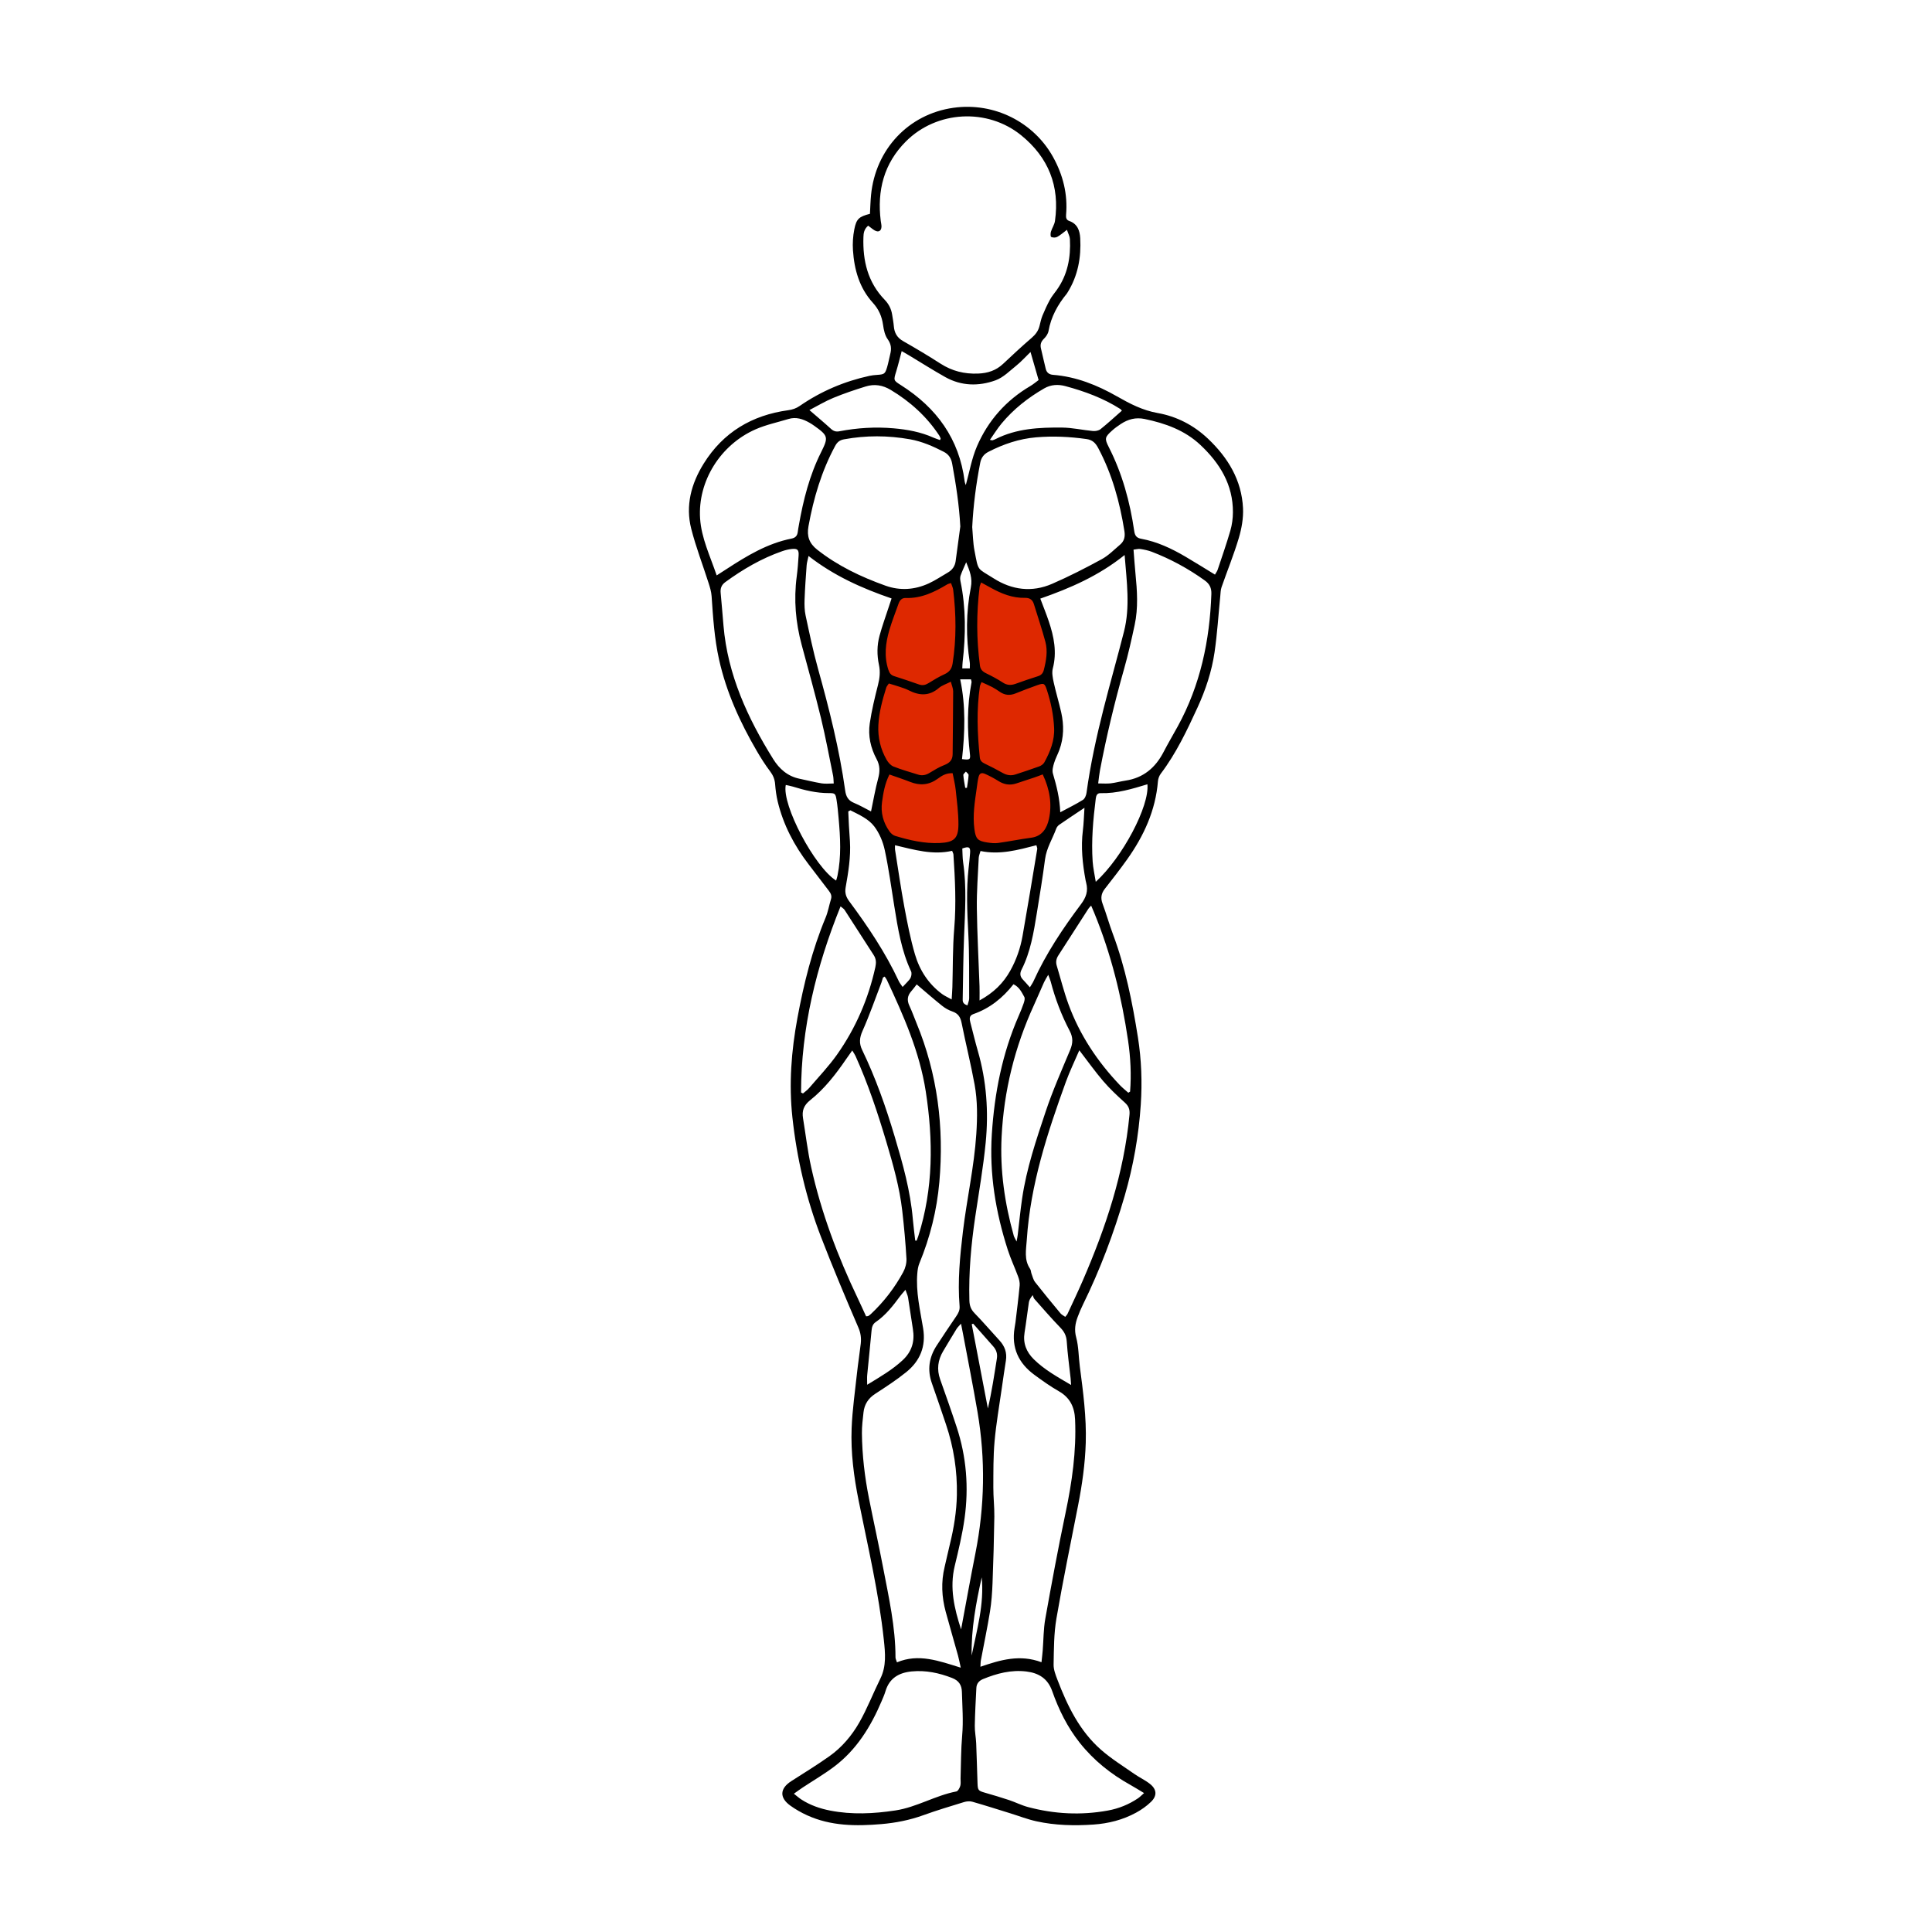 <?xml version="1.0" encoding="UTF-8"?>
<svg xmlns="http://www.w3.org/2000/svg" viewBox="0 0 2500 2500">
  <defs>
    <style>
      .cls-1 {
        fill: #000;
      }

      .cls-1, .cls-2, .cls-3 {
        stroke-width: 0px;
      }

      .cls-2 {
        fill: none;
      }

      .cls-4 {
        fill: #de2800;
        stroke: #000;
        stroke-miterlimit: 10;
      }

      .cls-3 {
        fill: #fff;
      }
    </style>
  </defs>
  <g id="Layer_9" data-name="Layer 9">
    <rect class="cls-3" x="-11.4" y="-13.78" width="2528.78" height="2532.29"/>
  </g>
  <g id="Core">
    <g>
      <path class="cls-4" d="M1238.15,739.57c.78,7.37,2.02,14.72,2.24,22.1.77,25.61,1.37,51.23,1.64,76.86.09,8.61-1.01,17.23-1.57,25.85-.05.72.17,1.78-.22,2.11-7.96,6.68-2.62,14.08-1.78,21.58,1.64,14.6,3.69,29.11,2.54,44.08-1.51,19.66-1.61,39.39.32,59.28,2.14,22.1.79,44.55.93,66.84.05,9,0,18,0,28.41-11.13,3.18-22.82,7.19-35.71,5.97-13.28-1.25-26.59-2.42-39.92-2.87-9.57-.33-16.35-4.2-21.56-12.08-8.62-13.04-10.96-27.38-9.03-42.47,1.04-8.18,2.29-16.61,5.28-24.2,5.2-13.22,5.12-25.17-1.45-38.13-6.43-12.68-8.33-26.91-6.4-41.19,1.21-8.92,3.27-17.72,5.04-26.56,1.06-5.3,2.03-10.65,3.49-15.85,2.8-9.92,2.6-19.82,1.61-30-.79-8.13-1.01-16.69.67-24.6,3.89-18.32,9.32-36.31,13.62-54.56,1.54-6.56,5.03-8.29,11.31-8.83,8.91-.76,17.96-2.12,26.5-4.7,16.32-4.93,31.71-11.85,42.44-27.02Z"/>
      <path class="cls-4" d="M1261.66,736.88c16.71,24.8,41.03,31.49,67.1,34.51,10.76,1.25,10.95.96,13.63,11.33,4.69,18.15,9.51,36.27,13.52,54.57,1.44,6.56,1.97,13.85.65,20.35-2.38,11.75-1.05,22.93,1.63,34.25,1.82,7.72,3.53,15.47,5.32,23.19,5.25,22.54,3.91,44.52-6.48,65.41-3.83,7.7-3.81,14.65-.81,22.61,5.37,14.24,8.29,28.99,7.89,44.46-.32,12.1-4.33,22.55-10.96,32.26-4.36,6.38-10.53,9.38-18.3,9.87-15.11.95-30.17,2.8-45.29,3.29-11.15.36-21.96-2.57-32.32-6.57.48-25.9,1.18-51.09,1.37-76.3.21-27,2.75-53.95.24-81.01-1.57-16.88.09-33.74,5.1-50.16.71-2.32.2-6.18-1.34-7.79-3.11-3.23-3.43-6.67-3.76-10.72-2.76-33.91-.54-67.81.31-101.7.17-6.76,1.51-13.5,2.49-21.85Z"/>
    </g>
  </g>
  <g id="Front">
    <g>
      <path class="cls-1" d="M1125.71,276.62c.48-8.49.65-16.41,1.42-24.27,5.71-58.92,48.31-104.68,106.54-112.86,53.36-7.49,104.02,18.94,128.8,63.35,13.06,23.4,19.34,48.38,17.02,75.25-.32,3.72.44,6.56,4.13,7.84,10.71,3.72,13.68,12.71,14.2,22.41,1.33,24.79-2.97,48.45-16.29,69.92-.38.62-.72,1.27-1.18,1.83-11.66,14.22-20.32,29.81-23.57,48.23-.64,3.62-3.24,7.37-5.95,10.02-3.85,3.77-5.07,7.59-3.81,12.69,2.17,8.79,3.94,17.68,6.21,26.45,1.19,4.58,4.23,7.14,9.39,7.55,29.93,2.33,57.25,13.31,82.85,27.92,16.74,9.55,33.05,18.04,52.49,21.48,24.64,4.36,46.73,15.78,65.12,33.2,25.9,24.52,43.67,53.66,45.38,90.05.6,12.77-1.8,26.19-5.47,38.53-6.4,21.51-14.95,42.37-22.32,63.6-1.27,3.66-1.27,7.78-1.66,11.71-2.41,24.16-3.88,48.45-7.39,72.44-3.64,24.86-11.58,48.78-22.06,71.6-13.63,29.66-27.59,59.22-47.47,85.49-2.05,2.71-3.45,6.48-3.72,9.87-3.07,37.74-18.25,70.69-39.82,101.05-9.24,13.01-19.1,25.59-28.93,38.17-4.7,6.01-5.63,11.92-2.92,19.19,4.8,12.88,8.47,26.19,13.29,39.07,16.26,43.41,25.29,88.53,32.5,134.12,4.56,28.82,5.58,57.88,3.66,86.85-2.64,39.91-9.59,79.22-20.74,117.71-14.07,48.56-31.83,95.71-54.12,141.12-2.55,5.2-4.82,10.57-6.83,16.01-3.16,8.53-4.48,16.69-1.9,26.3,3.25,12.12,3.08,25.13,4.72,37.72,4.27,32.75,8.67,65.45,7.67,98.63-.83,27.31-4.67,54.18-9.89,80.92-9.52,48.79-19.65,97.49-28.05,146.48-3.35,19.52-3.27,39.71-3.66,59.62-.13,6.58,2.58,13.46,5.01,19.82,12.94,33.83,28.69,66.23,56.46,90.57,13.28,11.64,28.52,21.06,43.06,31.22,6.52,4.56,13.94,7.93,20.15,12.85,8.92,7.07,9.48,15.35,1.31,23.26-5.65,5.47-12.34,10.19-19.27,13.96-17.13,9.34-35.83,14.06-55.18,15.38-24.69,1.69-49.42,1.12-73.68-4.2-11.63-2.55-22.85-6.94-34.26-10.47-16.27-5.03-32.49-10.23-48.86-14.89-3.28-.93-7.36-.54-10.69.48-17.67,5.41-35.38,10.74-52.75,17.01-17.59,6.35-35.68,9.9-54.14,11.47-32.8,2.79-65.41,2.61-96.19-11.43-7.55-3.44-14.91-7.62-21.63-12.46-14.38-10.35-13.63-22.21,1.28-31.75,16.48-10.55,33.2-20.8,49.16-32.1,16.2-11.46,29.07-26.69,38.77-43.7,10.38-18.19,17.94-37.97,27.26-56.79,8.05-16.26,6.31-33.22,4.51-50.13-6.46-60.74-20.49-120.13-32.53-179.88-6.25-31.04-10.39-62.41-9.14-94.04.95-23.87,4.39-47.65,6.96-71.45,1.36-12.62,3.39-25.17,4.82-37.79.81-7.16.07-13.74-3.03-20.94-16.78-38.96-33.26-78.09-48.51-117.67-19.13-49.66-31.11-101.23-36.86-154.18-4.71-43.3-1.42-86.23,6.5-128.9,8.23-44.33,19-87.95,36.43-129.73,3.19-7.64,4.54-16.02,7-23.98,1.37-4.44-.44-7.72-2.95-10.99-8.61-11.23-17.16-22.5-25.78-33.72-18.8-24.47-32.95-51.27-40.2-81.4-1.77-7.36-2.81-14.98-3.37-22.53-.48-6.44-2.62-11.6-6.55-16.79-6.32-8.35-11.95-17.28-17.23-26.34-21.67-37.18-39.37-76-48.78-118.28-6.02-27.05-7.77-54.53-9.65-82.05-.38-5.62-2.09-11.25-3.82-16.67-7.48-23.49-16.45-46.6-22.52-70.44-7.66-30.1-.05-58.34,16.09-84.31,25.25-40.62,62.48-62.66,109.31-69.1,5.62-.77,10.3-2.33,14.93-5.53,27.51-19,57.72-31.84,90.36-38.97,3.17-.69,6.45-1,9.7-1.22,9.4-.66,10.41-1.18,13.03-9.88,1.67-5.55,2.62-11.3,4.06-16.92,1.79-6.98,1.36-12.93-3.29-19.38-3.59-4.99-5.07-12-5.95-18.32-1.56-11.13-5.47-20.29-13.3-28.89-17.32-19.02-24.02-42.81-25.68-67.95-.59-8.94,0-18.22,1.75-27.01,2.72-13.72,6.11-16.39,20.25-20.1ZM1123.38,292.02c-5.41,4.66-5.94,9.82-6.11,14.83-1.02,30.46,5.57,58.4,27.52,81.08,5.21,5.39,8.48,11.73,9.63,19.13.78,5.02,1.77,10.02,2.19,15.07.71,8.57,4.18,14.8,11.99,19.25,16.39,9.34,32.62,19.02,48.49,29.21,14.91,9.58,30.77,13.51,48.47,12.83,12.67-.48,23.3-3.96,32.52-12.66,12.13-11.45,24.39-22.79,37.02-33.68,4.91-4.24,8.38-8.88,9.98-15.08,1.18-4.57,2.1-9.26,3.87-13.6,2.85-6.96,6.02-13.83,9.61-20.44,2.41-4.43,5.74-8.37,8.71-12.49,14.24-19.82,18.42-42.3,17.19-66.09-.18-3.55-2.18-7.01-3.83-11.98-5.25,3.91-8.71,7.1-12.73,9.21-2.09,1.1-5.52,1-7.68,0-.99-.46-.98-4.59-.34-6.73,1.45-4.79,4.59-9.22,5.27-14.05,6.36-45.1-8.51-82.19-43.73-110.76-43.79-35.53-109.32-31.95-149.14,7.91-28.59,28.61-37.46,63.66-32.59,102.96.31,2.52,1.05,5.04.94,7.54-.24,5.59-4.07,7.54-8.97,4.59-2.71-1.64-5.15-3.74-8.27-6.05ZM1186.21,1273.8c-2.07,2.63-4.33,5.83-6.92,8.73-5.22,5.83-5.86,11.92-2.5,19.02,3.41,7.21,6.04,14.78,9.09,22.15,27.33,66.11,35.86,135.02,29.64,205.86-3.19,36.33-11.94,71.5-25.9,105.32-1.61,3.9-2.24,8.35-2.6,12.61-2.07,24.21,3.59,47.67,7.49,71.25,3.9,23.54-3.99,42.4-21.93,56.86-12.67,10.22-26.43,19.15-40.1,28.04-8.94,5.81-13.95,13.6-15.1,23.91-1,9-2.15,18.06-2.06,27.09.29,28.36,3.61,56.46,9.14,84.26,5.95,29.89,12.57,59.65,18.28,89.59,7.33,38.46,16.06,76.77,16.03,116.27,0,1.63.94,3.26,1.89,6.31,27.96-11.74,54.16-1.9,82.56,6.89-1.52-6.78-2.34-11.28-3.56-15.67-5.24-18.88-10.75-37.69-15.89-56.59-5.23-19.22-6.16-38.61-1.42-58.13,2.39-9.87,4.45-19.83,6.88-29.69,5.13-20.86,8.56-42,8.97-63.45.6-31.08-4.07-61.48-14-90.99-6.02-17.88-12.08-35.75-18.35-53.54-6.14-17.39-3.66-33.6,6.25-48.82,8.31-12.76,16.78-25.43,25.38-38,2.74-4,4.66-7.76,4.23-12.98-2.67-32.35.47-64.5,4.33-96.57,5.06-42.12,14.51-83.61,17.3-126.09,1.41-21.5,1.65-42.89-2.19-63.97-4.87-26.75-11.53-53.17-16.84-79.85-1.5-7.56-4.57-12.28-12.02-14.8-4.73-1.6-9.35-4.25-13.26-7.38-10.67-8.53-20.94-17.57-32.79-27.61ZM1347.68,2150.93c.7-6.64,1.24-10.87,1.58-15.12,1.09-13.73.95-27.68,3.36-41.17,8.18-45.72,16.61-91.41,26.18-136.85,8.41-39.95,14.14-79.98,12.36-120.92-.7-16.11-6.54-28.35-21.07-36.63-11-6.27-21.38-13.72-31.61-21.22-20.5-15.02-29.82-35.03-25.63-60.62.41-2.51.9-5,1.2-7.52,1.88-15.83,3.92-31.64,5.4-47.5.35-3.77-.69-7.92-2.03-11.56-4.24-11.55-9.56-22.74-13.32-34.43-15.68-48.72-24-98.16-20.66-149.91,3.43-53.15,13.47-104.21,34.77-153.01,2.32-5.32,4.57-10.69,6.42-16.19.88-2.61,1.93-6.23.82-8.24-3.37-6.11-6.48-12.79-13.99-16.44-13.95,17.79-30.73,31.25-51.93,38.63-5.57,1.94-5.07,6.29-3.88,10.81,3.22,12.29,6.12,24.67,9.65,36.86,11.29,38.89,14.08,78.66,10.17,118.64-3.13,32.09-8.75,63.95-13.5,95.87-5.35,35.96-8.57,72.03-7.59,108.43.18,6.54,1.94,11.55,6.66,16.39,11.13,11.43,21.51,23.6,32.32,35.34,6.82,7.42,9.88,15.85,8.28,25.94-1.87,11.82-3.6,23.67-5.28,35.52-3.26,22.97-7.31,45.87-9.38,68.94-1.77,19.79-1.53,39.78-1.61,59.69-.06,12.68,1.48,25.37,1.3,38.04-.42,28.66-1.24,57.31-2.34,85.95-.48,12.3-1.35,24.68-3.31,36.82-3.42,21.12-7.86,42.08-11.8,63.12-.42,2.27-.33,4.63-.56,8.19,26-8.95,51.08-16.31,79.03-5.85ZM1258.05,681.99c.91,10.08.98,20.32,2.88,30.22,5.34,27.79,3.06,22.31,24.74,36.13,23.84,15.2,49.66,18.47,75.79,7.12,21.89-9.51,43.22-20.44,64.18-31.86,8.75-4.77,16.04-12.3,23.77-18.85,5.4-4.57,6.73-10.29,5.57-17.57-5.99-37.48-15.89-73.62-33.86-107.33-3.51-6.58-7.33-10.61-15.3-11.73-21.62-3.03-43.06-4.08-64.95-2.23-22.22,1.89-42.4,8.81-61.91,18.8-5.9,3.02-9.28,7.63-10.56,14.21-5.35,27.43-8.95,55.06-10.35,83.1ZM1242.62,681.18c-1.44-27.56-5.6-54.42-10.52-81.22-1.29-7.05-4.53-12.06-10.8-15.29-13.92-7.16-28.12-13.45-43.7-16.22-28.52-5.08-56.95-5.19-85.48.03-5.64,1.03-8.78,3.65-11.44,8.58-17.62,32.62-27.93,67.56-34.51,103.88-2.34,12.93.93,22.16,11.33,30.36,26.59,20.96,56.62,35.18,88.17,46.5,18.93,6.79,37.96,5.47,56.16-2.88,8.53-3.91,16.38-9.29,24.55-13.98,5.72-3.28,9.27-8.15,10.19-14.66,2.12-15.02,4.06-30.07,6.07-45.1ZM1102.8,1359.3c-3.42,4.85-5.72,8.04-7.95,11.28-13.39,19.52-27.88,38.28-46.44,53.03-8.41,6.69-10.88,13.74-9.29,23.43,3.46,21.11,5.91,42.44,10.53,63.29,13.1,59.06,34.33,115.34,60.38,169.86,3.7,7.75,7.21,15.58,10.69,23.12,1.58-.22,2.4-.11,2.94-.45,1.22-.77,2.36-1.68,3.41-2.66,16.79-15.79,30.69-33.9,41.66-54.09,2.8-5.14,4.54-11.75,4.21-17.54-1.18-20.61-3.07-41.2-5.42-61.72-3.48-30.39-11.78-59.69-20.49-88.94-11.3-37.94-23.75-75.42-40.04-111.54-.85-1.89-2.11-3.59-4.2-7.08ZM1396.64,1359.05c-6.09,14.2-12.47,27.25-17.39,40.82-24.01,66.29-45.93,133.13-50.58,204.27-.85,12.96-3.8,25.86,4.28,37.77,1.16,1.7,1.05,4.21,1.81,6.24,1.4,3.71,2.3,7.9,4.66,10.91,10.71,13.69,21.8,27.1,32.91,40.47,1.49,1.8,3.86,2.86,6.11,4.47,1.3-1.69,2.4-2.69,2.97-3.93,6.56-14.16,13.28-28.24,19.49-42.55,29.9-68.9,53.56-139.55,60.65-214.93.66-7.05-1.09-11.41-6.2-16.01-9.67-8.71-19.25-17.7-27.71-27.56-10.6-12.35-20.03-25.69-31.02-39.97ZM1078.85,1013.8c-.35-4.46-.27-7.32-.83-10.04-5.11-24.88-9.68-49.89-15.67-74.55-7.71-31.73-16.49-63.2-24.98-94.74-7.84-29.09-10.37-58.49-6.42-88.44,1.19-8.98,1.9-18.04,2.44-27.09.45-7.47-1.4-9.31-8.76-8.58-4.28.42-8.59,1.53-12.66,2.95-26.62,9.29-50.65,23.35-73.37,39.89-5.08,3.69-6.63,8.15-6.07,14.05,1.32,14.08,2.47,28.18,3.66,42.28,5.4,63.58,31.21,119.59,64.37,172.79,7.89,12.65,18.67,22.17,33.94,25.34,9.58,1.99,19.08,4.42,28.73,6.01,4.78.79,9.8.14,15.63.14ZM1421.03,1013.75c6.27,0,11.27.46,16.15-.11,6.46-.76,12.79-2.57,19.23-3.53,23.11-3.46,38.69-16.68,49.21-36.96,5.84-11.26,12.32-22.18,18.42-33.31,29.24-53.34,41.36-111,43.46-171.25.26-7.59-2.19-12.92-8.49-17.45-21.34-15.32-44.17-27.78-68.66-37.16-4.69-1.79-9.75-2.8-14.73-3.59-2.61-.41-5.41.47-8.85.84.89,11.07,1.55,21.16,2.54,31.21,2.18,22.05,3.66,44.15-1.02,66.01-4.09,19.13-8.38,38.26-13.72,57.06-12.27,43.28-22.8,86.95-31.19,131.14-.99,5.22-1.47,10.54-2.35,17.1ZM1027.27,2321.06c4.15,3.23,6.76,5.61,9.69,7.5,11.44,7.38,24.1,11.76,37.36,14.34,28.11,5.46,56.19,4.07,84.34-.19,27.55-4.17,51.6-19.35,78.81-24.56,2.16-.41,4.3-4.48,5.14-7.25.91-3,.24-6.47.35-9.73.61-18.47.46-37.01,2.08-55.39,1.67-18.89.18-37.62-.34-56.42-.24-8.89-3.97-14.67-12.71-18.07-16.86-6.56-34.04-10.2-52.12-8.48-16.49,1.57-28.99,8.59-34.06,25.6-1.34,4.5-3.28,8.84-5.13,13.18-13.98,32.82-32.34,62.63-61.27,84.43-12.99,9.79-27.15,18.04-40.74,27.03-3.45,2.28-6.77,4.75-11.41,8.02ZM1480.4,2320.23c-6.59-3.95-11.97-7.38-17.53-10.47-25.32-14.06-47.53-31.73-65.65-54.57-16.02-20.19-27.21-42.88-35.67-66.91-5.73-16.27-17.43-23.4-33.29-25.36-19.66-2.43-38.18,2.4-56.2,9.78-5.16,2.11-8.37,5.83-8.65,11.47-.81,16.28-1.76,32.57-2.03,48.86-.13,7.57,1.48,15.15,1.8,22.75.74,17.38,1.12,34.77,1.75,52.16.32,8.69,1.15,9.39,9.62,11.83,10.44,3.01,20.88,6.08,31.19,9.52,8.24,2.75,16.1,6.79,24.46,9.02,34.09,9.09,68.63,10.87,103.41,4.52,14.04-2.56,27.15-7.86,39.04-15.89,2.29-1.55,4.22-3.62,7.74-6.7ZM1572.17,743.56c1.48-2.64,2.83-4.37,3.48-6.34,5.61-16.84,11.5-33.6,16.43-50.64,2.19-7.56,3.26-15.7,3.31-23.59.24-35.9-17.06-63.79-42.2-87.35-20.18-18.91-45.29-27.91-72.01-33.46-11.62-2.41-21.47.3-30.86,6.48-3.92,2.58-7.78,5.36-11.27,8.49-9.43,8.48-9.93,10.33-4.28,21.42,17.48,34.3,27.43,70.87,32.94,108.74.89,6.13,3.27,8.82,9.15,9.9,20.6,3.79,39.25,12.62,57.14,23.13,12.46,7.32,24.71,15.01,38.16,23.21ZM927.38,744.56c5.5-3.53,9.11-5.82,12.69-8.15,26.23-17.08,52.89-33.3,84.19-39.49,5.15-1.02,7.47-3.78,8.05-8.68.34-2.88.9-5.73,1.4-8.59,5.74-32.64,13.79-64.58,28.75-94.42,9.75-19.46,9.24-21.36-8.74-34.2-2.06-1.47-4.2-2.87-6.41-4.12-8.44-4.77-17.26-7.71-27.05-4.73-14.19,4.32-28.93,7.4-42.42,13.31-45.75,20.06-75.08,67.35-71.92,115.43,1.66,25.3,12.76,48.03,21.46,73.65ZM1046.24,719.43c-1.07,5.14-2.19,8.54-2.44,11.99-1.07,14.81-2.15,29.63-2.69,44.47-.25,6.84-.09,13.91,1.34,20.56,4.95,23,9.73,46.1,16.03,68.75,14.5,52.07,27.75,104.39,35.23,158,1.04,7.44,3.88,12.66,11.26,15.69,7.79,3.2,15.12,7.53,22.14,11.11,3.19-15.14,5.52-29.04,9.19-42.58,2.43-8.93,2.48-16.85-1.96-25.11-7.75-14.43-11.26-30.17-8.87-46.29,2.48-16.78,6.49-33.37,10.68-49.83,2.21-8.67,3.1-17.04,1.24-25.74-2.7-12.63-2.65-25.34.7-37.72,3.4-12.57,7.89-24.84,11.92-37.23,1.09-3.35,2.21-6.69,3.67-11.11-38.5-13.19-74.59-29.36-107.45-54.97ZM1455.26,718.18c-33.61,26.95-70.28,42.87-109.11,56.42,3.98,10.59,7.8,19.93,11.01,29.49,6.64,19.81,10.67,39.77,5.17,60.84-1.45,5.57-.13,12.2,1.15,18.07,2.87,13.09,6.84,25.94,9.76,39.02,3.63,16.21,3.39,32.43-2.36,48.23-2.11,5.79-5.15,11.26-6.91,17.13-1.3,4.33-2.7,9.5-1.51,13.55,4.71,15.98,8.82,32,9.5,50.15,10.53-5.65,20.24-10.37,29.34-16.05,2.51-1.57,4.19-5.86,4.64-9.13,5.01-36.71,12.97-72.83,22.05-108.69,8.46-33.39,17.93-66.53,26.43-99.91,8.12-31.9,3.63-64.02.83-99.12ZM1356.4,1261.4c-2.43,4.29-4.16,6.87-5.42,9.66-4.48,9.92-8.68,19.97-13.2,29.86-24.71,54.07-38.76,110.61-41.71,170.15-2.17,43.72,4.03,86.08,15.73,127.92.53,1.88,1.7,3.58,3.66,7.56.76-4.4,1.2-6.37,1.44-8.37,1.91-15.84,3.43-31.73,5.75-47.5,5.66-38.61,18.14-75.5,30.42-112.27,9.06-27.12,20.67-53.41,31.72-79.83,3.64-8.71,3.92-16.01-.64-24.68-10.65-20.27-18.76-41.66-24.58-63.87-.61-2.31-1.64-4.51-3.16-8.64ZM1184.33,1605.32l1.78.1c.71-1.94,1.5-3.86,2.13-5.83,19.6-61.58,19.42-124.29,9.69-187.29-7.89-51.09-28.66-97.92-50.35-144.32-.72-1.54-1.89-2.87-2.84-4.29-1.14.73-2.03.98-2.23,1.5-.76,2.02-1.16,4.18-1.93,6.19-8.03,20.97-15.4,42.23-24.52,62.72-3.94,8.85-4.55,15.99-.42,24.54,17.39,36,30.61,73.56,42.02,111.87,10.47,35.16,20.41,70.33,23.54,107.07.79,9.26,2.07,18.49,3.12,27.73ZM1036.56,1413.67c.84.41,1.68.83,2.52,1.24,2.68-2.33,5.69-4.38,7.97-7.05,12.24-14.32,25.38-28.04,36.2-43.39,24.09-34.17,40.42-72.02,49.45-112.94,1.23-5.58,1.15-10.6-2.1-15.6-12.66-19.47-25.11-39.08-37.75-58.56-1.03-1.58-2.93-2.59-5.17-4.51-31.55,78.07-50.93,157.43-51.11,240.82ZM1460.03,1414.01c.77-.5,1.53-.99,2.3-1.49,1.69-22.04.62-44.04-2.59-65.9-8.36-56.83-21.96-112.3-43.88-165.55-1.17-2.84-2.4-5.65-3.92-9.24-1.73,1.95-2.81,2.9-3.56,4.06-12.95,20.1-25.8,40.26-38.82,60.31-2.77,4.27-3.61,8.54-2.14,13.39,5.02,16.61,9.19,33.53,15.14,49.8,14.51,39.69,37.46,74.23,66.54,104.75,3.38,3.55,7.28,6.59,10.95,9.87ZM1267.51,1294.57c18.6-10.18,30.87-22.58,39.75-38.44,7.86-14.06,13.11-29.16,15.9-44.93,6.63-37.46,12.77-75.01,19.02-112.54.21-1.24-.56-2.65-1.09-4.94-23.85,6.18-47.28,12.7-72.29,7.48-.91,3.34-2.19,6.03-2.32,8.77-1.01,21.71-2.73,43.43-2.45,65.13.43,33.68,2.28,67.34,3.47,101.01.19,5.34.03,10.7.03,18.45ZM1158.15,1093.73c0,3-.19,4.42.03,5.78,3.94,24.7,7.46,49.47,12.04,74.05,3.85,20.64,7.87,41.36,13.77,61.48,6.01,20.51,17.49,38.22,35.06,51.22,3.28,2.43,7.15,4.07,12.4,7.01.4-6.75.79-11.33.93-15.91.74-25.37.28-50.83,2.41-76.08,2.69-31.99,1.03-63.75-1.05-95.59-.09-1.32-.9-2.59-1.69-4.74-25.08,5.78-48.84-1.32-73.89-7.22ZM1333.47,455.5c-7.09,6.88-12.17,12.6-18.04,17.32-8.71,6.98-17.12,15.67-27.21,19.32-21.77,7.88-44.28,7.47-65.17-4.27-15.79-8.87-31.1-18.61-46.63-27.95-2.99-1.79-6.02-3.5-9.63-5.6-2.53,9.47-4.51,17.86-7.03,26.08-3.63,11.84-3.78,11.75,6.26,18.12,45.94,29.17,75.24,69.35,82.23,124.31.27,2.09,1.25,4.09,1.49,4.87,4.63-16.54,7.59-34.36,14.56-50.44,14.33-33.06,37.48-59.19,68.82-77.65,3.93-2.31,7.44-5.34,10.84-7.81-3.52-12.2-6.7-23.23-10.47-36.31ZM1270.07,882.65c-1.3,3.21-1.91,4.17-2.06,5.2-4.57,30.72-3.32,61.45-.16,92.19.42,4.12,2.61,6.29,6.25,8.02,7.84,3.73,15.58,7.72,23.13,12,5.4,3.06,10.83,4.03,16.69,2.1,10.32-3.4,20.68-6.72,30.87-10.47,2.54-.93,5.35-2.94,6.6-5.23,7.57-13.8,13.38-28.32,12.63-44.42-.78-16.73-4.1-33.08-9.31-49.02-2.88-8.83-3.71-9.45-12.4-6.44-9.59,3.32-19.03,7.07-28.47,10.81-6.94,2.75-13.42,2.29-19.66-1.9-3.31-2.22-6.62-4.5-10.14-6.35-4.32-2.27-8.86-4.13-13.98-6.48ZM1150.15,884.46c-1.46,2.23-2.81,3.58-3.31,5.18-4.93,15.92-9.41,31.9-10.25,48.74-.8,16.07,2.82,30.98,10.69,44.79,2,3.51,5.29,7.29,8.88,8.7,10.4,4.12,21.24,7.16,31.94,10.5,5.12,1.6,9.86.67,14.53-2.13,6.19-3.72,12.43-7.62,19.12-10.19,6.95-2.66,10.9-6.52,10.96-14.16.21-27.12.63-54.24.67-81.36,0-3.71-1.74-7.42-3-12.41-6.12,3.12-11.56,4.74-15.49,8.12-12.56,10.82-25.46,9.99-39.19,2.94-3.84-1.97-8.06-3.24-12.17-4.64-4.36-1.48-8.81-2.71-13.39-4.1ZM1243.64,2108.44c6.22-33.14,12.06-65.85,18.53-98.44,12.06-60.77,13.16-121.7,2.76-182.73-5.79-33.94-12.53-67.72-18.85-101.58-.71-3.78-1.48-7.56-2.52-12.85-2.64,3.04-4.48,4.66-5.72,6.67-5.89,9.57-11.64,19.23-17.4,28.88-6.9,11.56-8.47,23.59-3.88,36.49,7.29,20.49,14.53,41.01,21.33,61.67,12.7,38.55,15.82,78.16,10.25,118.18-2.89,20.77-7.84,41.3-12.76,61.72-6.83,28.39-.49,55.1,8.25,82ZM1230.58,754.48c-2.54.84-3.67,1-4.57,1.54-16.65,10.03-33.78,18.48-53.98,17.76-5.1-.18-7.82,3.06-9.4,7.58-3.94,11.3-8.45,22.44-11.8,33.91-4.94,16.91-7.03,34.04-1.29,51.41,1.39,4.21,3.22,6.89,7.54,8.25,10.72,3.38,21.39,6.98,31.99,10.73,4.53,1.6,8.26.9,12.3-1.61,6.76-4.21,13.65-8.35,20.88-11.65,6.3-2.87,9.34-7,10.42-13.84,5.01-31.8,4.61-63.61.75-95.44-.33-2.72-1.71-5.31-2.83-8.65ZM1269.57,753.71c-1.07,3.05-1.78,4.34-1.95,5.7-4.23,34.02-4.13,68.02.44,102,.64,4.76,3.37,7.57,7.68,9.68,7.47,3.67,14.92,7.54,21.86,12.11,5.48,3.6,10.62,3.76,16.45,1.69,9.57-3.41,19.14-6.83,28.85-9.8,4.39-1.34,6.71-3.89,7.78-8.1,3.07-12.07,5.3-24.39,2.02-36.58-4.42-16.43-9.9-32.58-14.9-48.86-1.75-5.68-5.65-8.05-11.47-7.92-16.17.37-30.53-5.43-44.33-13.11-3.75-2.08-7.52-4.12-12.42-6.81ZM1100.41,1048.55c-.92.48-1.84.96-2.75,1.45.27,6.06.49,12.12.83,18.18.39,6.87.92,13.74,1.33,20.61,1.2,20.1-2.09,39.83-5.55,59.47-1.26,7.14.44,12.36,4.65,18.02,24.27,32.67,46.9,66.4,64.18,103.44,1.13,2.42,2.96,4.51,4.89,7.4,2.27-2.38,3.79-3.85,5.17-5.45,1.89-2.2,4.28-4.25,5.33-6.82.96-2.36,1.44-5.8.42-7.96-12.52-26.68-17.03-55.36-21.66-84.05-3.93-24.34-7.21-48.83-12.39-72.91-2.3-10.7-6.94-21.8-13.5-30.46-7.55-9.97-19.76-15.23-30.95-20.93ZM1332.66,1277.6c2.1-3.51,3.59-5.52,4.59-7.74,16.23-35.86,37.98-68.4,61.47-99.7,6.78-9.03,9.57-17.23,6.8-27.73-.28-1.05-.53-2.11-.73-3.18-3.98-21.45-6.3-42.96-3.54-64.81,1.1-8.72,1.27-17.56,2.05-29.17-12.35,8.27-22.52,14.97-32.54,21.9-1.7,1.18-3.29,3.11-3.99,5.04-4.82,13.19-12.6,25.17-14.48,39.59-3.05,23.33-6.87,46.56-10.65,69.79-4.08,25.04-8.09,50.14-19.75,73.12-2.45,4.84-2.05,8.95,1.73,12.86,2.74,2.83,5.29,5.85,9.03,10.02ZM1150.93,1002.2c-6.02,12.04-7.95,23.77-9.57,35.55-1.92,13.92,1.52,26.66,9.6,38.02,1.75,2.46,4.48,4.99,7.26,5.83,18.78,5.68,37.84,10.15,57.67,9.25,18.56-.84,24.27-5.78,24.31-24.13.03-14.77-1.92-29.58-3.48-44.32-.78-7.36-2.64-14.61-4.01-21.85-8.44-.42-14.08,3.31-19.16,7.02-11.38,8.33-23.09,9.27-35.9,4.19-8.36-3.32-16.94-6.08-26.73-9.56ZM1349.29,1002.07c-4.19,1.55-7.46,2.86-10.8,3.98-7.88,2.65-15.77,5.27-23.68,7.81-8.1,2.6-15.58,1.35-22.82-3.21-5.5-3.46-11.28-6.57-17.22-9.19-4.98-2.2-7.46-.74-8.68,4.57-1.05,4.57-1.55,9.27-2.22,13.93-2.51,17.54-5.41,35.05-3,52.87,1.72,12.7,4.17,15.44,16.74,17.34,4.62.7,9.48,1.25,14.06.62,14.29-1.98,28.46-4.92,42.76-6.79,14.51-1.9,20.41-12.86,22.89-24.26,4.15-19.06,1.23-38.08-8.03-57.66ZM1451.73,531.38c-.67-.7-1.27-1.64-2.13-2.19-21.95-13.97-46.09-22.85-71.02-29.55-9.16-2.47-18.57-2.14-27.41,2.96-20.93,12.07-39.66,26.8-55.13,45.4-5.4,6.5-9.86,13.78-15.11,21.21,2.12.33,2.86.67,3.46.5,1.38-.4,2.73-.96,4.02-1.61,27.12-13.69,56.5-15.09,85.92-14.82,13.31.12,26.57,3.23,39.91,4.46,3.23.3,7.42-.47,9.84-2.41,9.26-7.4,17.99-15.48,27.65-23.95ZM1047.39,530.65c10.46,9.05,19.32,16.44,27.81,24.21,3.29,3.01,6.52,4.06,10.82,3.24,23.24-4.47,46.56-5.93,70.25-3.86,17.88,1.56,35.15,4.69,51.57,12.05,2.78,1.25,5.73,2.13,8.53,3.15.58-1.37.91-1.77.82-2-.53-1.3-1.01-2.65-1.77-3.81-16.28-24.65-37.54-43.91-62.82-59.09-10.38-6.23-21.11-7.94-32.32-4.47-14.18,4.39-28.3,9.14-42.01,14.8-10.58,4.37-20.48,10.38-30.9,15.77ZM1417.91,1141.05c34.71-31.67,69.67-98.04,66.84-126.2-19.81,6-39.56,12.07-60.54,11.48-4.7-.13-5.82,3.21-6.32,7.21-3.39,27-5.84,54.07-4,81.3.57,8.48,2.55,16.87,4.03,26.22ZM1016.79,1015.75c-5.33,25.8,37.35,106.22,65.15,123.73.61-2.17,1.31-4.19,1.74-6.27,5.14-24.77,3.72-49.69,1.47-74.6-.72-7.93-1.39-15.88-2.68-23.73-1.31-7.99-1.99-8.63-9.75-8.6-16.17.06-31.57-3.7-46.84-8.44-2.96-.92-6.05-1.4-9.1-2.09ZM1122.12,1791.86c17.16-10.44,32.56-19.35,45.9-31.77,12.09-11.26,15.81-24.51,13.26-40.28-2.19-13.57-4.04-27.2-6.25-40.77-.48-2.91-1.87-5.68-3.37-10.04-3.15,3.73-5.08,5.78-6.75,8.03-9.28,12.53-18.75,24.86-31.85,33.79-3.95,2.69-4.9,6.7-5.31,11.29-1.71,19.08-3.78,38.13-5.59,57.2-.32,3.38-.05,6.82-.05,12.56ZM1385.98,1792.14c-.31-4.45-.39-6.54-.61-8.61-1.72-15.86-3.96-31.69-5-47.6-.49-7.49-3.18-12.72-8.3-18-11.59-11.97-22.49-24.61-33.55-37.08-1.15-1.3-1.49-3.31-2.2-4.99-3.46,4.35-4.6,6.94-5,9.64-1.93,12.92-3.44,25.9-5.54,38.79-2.25,13.77,2.31,25.06,11.89,34.54,13.52,13.37,29.95,22.54,48.32,33.32ZM1259.26,1712.81l-1.83.76c6.96,36.31,13.92,72.63,20.88,108.94,5.05-21.54,8.2-43.03,11.63-64.48,1.01-6.3-.71-11.36-4.83-15.97-8.66-9.71-17.24-19.5-25.85-29.25ZM1251.88,1300.95c.84-3.32,2.24-6.24,2.22-9.16-.15-27.94.34-55.93-1.12-83.81-1.48-28.31-2.74-56.51.4-84.75.72-6.49,1.44-12.98,1.91-19.48.55-7.66-1.43-8.85-10.07-5.83.34,5.94.22,12.14,1.11,18.19,4.7,31.81,2.43,63.66,1.18,95.54-1.05,26.81-1.28,53.66-1.76,80.49-.06,3.12-.49,6.76,6.13,8.81ZM1254.93,864.91c0-3.28.28-5.44-.04-7.51-5.02-32.5-4.97-65.05,1.35-97.24,2.36-12.03-1.42-21.39-6-32.63-2.83,6.6-5.33,11.77-7.22,17.16-.77,2.22-.67,5-.18,7.37,7.22,34.78,6.87,69.74,2.78,104.82-.28,2.43-.27,4.89-.43,8.04h9.73ZM1244.83,982.27c10.08,1.28,11.07.69,10.25-6.47-3.57-31.05-3.86-62,2.07-92.83.19-.97-.36-2.08-.71-3.9h-13.93c7.32,34.78,6.1,68.64,2.32,103.19ZM1270.33,2041.05c-7.38,33.35-13.71,66.83-13.02,101.24,6.82-33.42,16.41-66.48,13.02-101.24ZM1249,1019.48c.74-.01,1.48-.02,2.22-.03.78-5.5,1.84-10.99,2.13-16.52.08-1.43-2.25-2.98-3.48-4.48-1.17,1.49-3.43,3.06-3.33,4.45.42,5.55,1.58,11.05,2.46,16.57Z"/>
      <path class="cls-2" d="M1123.38,292.02c3.12,2.31,5.55,4.42,8.27,6.05,4.9,2.95,8.73,1,8.97-4.59.1-2.49-.63-5.02-.94-7.54-4.87-39.3,4-74.35,32.59-102.96,39.82-39.85,105.34-43.44,149.14-7.91,35.22,28.58,50.09,65.66,43.73,110.76-.68,4.83-3.82,9.27-5.27,14.05-.65,2.14-.65,6.27.34,6.73,2.16,1,5.59,1.09,7.68,0,4.02-2.11,7.48-5.3,12.73-9.21,1.65,4.97,3.64,8.43,3.83,11.98,1.23,23.79-2.94,46.27-17.19,66.09-2.97,4.13-6.3,8.06-8.71,12.49-3.59,6.61-6.76,13.48-9.61,20.44-1.77,4.34-2.69,9.03-3.87,13.6-1.6,6.19-5.06,10.84-9.98,15.08-12.62,10.9-24.89,22.23-37.02,33.68-9.22,8.71-19.85,12.18-32.52,12.66-17.7.67-33.56-3.26-48.47-12.83-15.87-10.2-32.09-19.88-48.49-29.21-7.81-4.45-11.28-10.69-11.99-19.25-.42-5.05-1.41-10.05-2.19-15.07-1.15-7.41-4.41-13.75-9.63-19.13-21.95-22.68-28.54-50.62-27.52-81.08.17-5.01.71-10.16,6.11-14.83Z"/>
      <path class="cls-2" d="M1186.21,1273.8c11.85,10.04,22.12,19.08,32.79,27.61,3.91,3.13,8.53,5.78,13.26,7.38,7.45,2.51,10.52,7.24,12.02,14.8,5.31,26.68,11.96,53.1,16.84,79.85,3.84,21.08,3.6,42.47,2.19,63.97-2.79,42.48-12.24,83.97-17.3,126.09-3.85,32.07-7,64.22-4.33,96.57.43,5.22-1.49,8.98-4.23,12.98-8.6,12.57-17.06,25.24-25.38,38-9.91,15.22-12.39,31.43-6.25,48.82,6.28,17.79,12.34,35.66,18.35,53.54,9.93,29.51,14.6,59.91,14,90.99-.41,21.46-3.84,42.6-8.97,63.45-2.43,9.86-4.49,19.82-6.88,29.69-4.74,19.52-3.81,38.91,1.42,58.13,5.15,18.91,10.65,37.72,15.89,56.59,1.22,4.39,2.03,8.9,3.56,15.67-28.39-8.79-54.6-18.63-82.56-6.89-.94-3.05-1.89-4.68-1.89-6.31.04-39.5-8.7-77.8-16.03-116.27-5.7-29.94-12.33-59.7-18.28-89.59-5.53-27.8-8.85-55.9-9.14-84.26-.09-9.02,1.06-18.09,2.06-27.09,1.15-10.31,6.16-18.1,15.1-23.91,13.67-8.89,27.43-17.82,40.1-28.04,17.93-14.46,25.83-33.33,21.93-56.86-3.9-23.57-9.57-47.04-7.49-71.25.36-4.26.99-8.7,2.6-12.61,13.96-33.82,22.71-68.99,25.9-105.32,6.22-70.84-2.31-139.75-29.64-205.86-3.05-7.38-5.69-14.95-9.09-22.15-3.36-7.1-2.72-13.19,2.5-19.02,2.6-2.9,4.85-6.1,6.92-8.73Z"/>
      <path class="cls-2" d="M1347.68,2150.93c-27.95-10.45-53.03-3.1-79.03,5.85.23-3.56.13-5.92.56-8.19,3.94-21.04,8.37-42,11.8-63.12,1.97-12.14,2.84-24.51,3.31-36.82,1.11-28.64,1.93-57.29,2.34-85.95.18-12.67-1.35-25.36-1.3-38.04.09-19.91-.16-39.9,1.61-59.69,2.07-23.08,6.13-45.97,9.38-68.94,1.68-11.85,3.41-23.7,5.28-35.52,1.6-10.09-1.46-18.53-8.28-25.94-10.81-11.75-21.18-23.91-32.32-35.34-4.72-4.84-6.48-9.85-6.66-16.39-.98-36.4,2.24-72.47,7.59-108.43,4.75-31.93,10.36-63.78,13.5-95.87,3.9-39.98,1.11-79.75-10.17-118.64-3.54-12.19-6.43-24.57-9.65-36.86-1.19-4.52-1.69-8.87,3.88-10.81,21.21-7.38,37.98-20.84,51.93-38.63,7.5,3.65,10.62,10.33,13.99,16.44,1.11,2.01.06,5.63-.82,8.24-1.85,5.49-4.1,10.87-6.42,16.19-21.3,48.81-31.34,99.87-34.77,153.01-3.34,51.75,4.98,101.19,20.66,149.91,3.76,11.69,9.08,22.88,13.32,34.43,1.33,3.63,2.38,7.78,2.03,11.56-1.48,15.86-3.52,31.67-5.4,47.5-.3,2.52-.79,5.02-1.2,7.52-4.19,25.59,5.14,45.6,25.63,60.62,10.23,7.5,20.61,14.95,31.61,21.22,14.52,8.27,20.37,20.52,21.07,36.63,1.78,40.94-3.95,80.97-12.36,120.92-9.57,45.44-18,91.13-26.18,136.85-2.41,13.49-2.27,27.44-3.36,41.17-.34,4.25-.88,8.49-1.58,15.12Z"/>
      <path class="cls-2" d="M1258.05,681.99c1.4-28.04,5-55.66,10.35-83.1,1.28-6.58,4.67-11.18,10.56-14.21,19.51-10,39.68-16.92,61.91-18.8,21.88-1.86,43.33-.81,64.95,2.23,7.98,1.12,11.8,5.15,15.3,11.73,17.96,33.71,27.86,69.85,33.86,107.33,1.16,7.28-.17,12.99-5.57,17.57-7.72,6.55-15.02,14.08-23.77,18.85-20.97,11.42-42.3,22.35-64.18,31.86-26.12,11.35-51.94,8.08-75.79-7.12-21.68-13.82-19.4-8.34-24.74-36.13-1.9-9.89-1.97-20.13-2.88-30.22Z"/>
      <path class="cls-2" d="M1242.62,681.18c-2.01,15.04-3.94,30.08-6.07,45.1-.92,6.5-4.47,11.37-10.19,14.66-8.17,4.69-16.02,10.06-24.55,13.98-18.2,8.35-37.23,9.68-56.16,2.88-31.54-11.32-61.57-25.54-88.17-46.5-10.39-8.19-13.67-17.42-11.33-30.36,6.58-36.32,16.89-71.26,34.51-103.88,2.66-4.92,5.8-7.55,11.44-8.58,28.53-5.22,56.96-5.11,85.48-.03,15.59,2.78,29.78,9.07,43.7,16.22,6.28,3.23,9.51,8.24,10.8,15.29,4.91,26.8,9.07,53.66,10.52,81.22Z"/>
      <path class="cls-2" d="M1102.8,1359.3c2.09,3.49,3.35,5.19,4.2,7.08,16.29,36.12,28.74,73.6,40.04,111.54,8.71,29.25,17.01,58.55,20.49,88.94,2.35,20.52,4.24,41.11,5.42,61.72.33,5.79-1.42,12.4-4.21,17.54-10.97,20.19-24.87,38.3-41.66,54.09-1.05.99-2.2,1.9-3.41,2.66-.54.34-1.36.23-2.94.45-3.48-7.54-6.99-15.38-10.69-23.12-26.04-54.52-47.27-110.8-60.38-169.86-4.63-20.85-7.07-42.18-10.53-63.29-1.59-9.69.88-16.75,9.29-23.43,18.57-14.75,33.06-33.51,46.44-53.03,2.22-3.24,4.52-6.42,7.95-11.28Z"/>
      <path class="cls-2" d="M1396.64,1359.05c10.98,14.28,20.42,27.62,31.02,39.97,8.46,9.86,18.03,18.84,27.71,27.56,5.11,4.6,6.86,8.96,6.2,16.01-7.1,75.38-30.75,146.04-60.65,214.93-6.21,14.31-12.93,28.4-19.49,42.55-.57,1.24-1.67,2.24-2.97,3.93-2.25-1.61-4.62-2.68-6.11-4.47-11.11-13.38-22.2-26.78-32.91-40.47-2.36-3.01-3.26-7.2-4.66-10.91-.76-2.03-.66-4.54-1.81-6.24-8.08-11.9-5.13-24.81-4.28-37.77,4.65-71.14,26.57-137.97,50.58-204.27,4.92-13.58,11.3-26.63,17.39-40.82Z"/>
      <path class="cls-2" d="M1078.85,1013.8c-5.83,0-10.85.65-15.63-.14-9.64-1.59-19.15-4.03-28.73-6.01-15.27-3.16-26.05-12.68-33.94-25.34-33.17-53.2-58.98-109.21-64.37-172.79-1.2-14.09-2.34-28.19-3.66-42.28-.55-5.9,1-10.36,6.07-14.05,22.72-16.53,46.75-30.59,73.37-39.89,4.08-1.42,8.38-2.53,12.66-2.95,7.36-.72,9.21,1.11,8.76,8.58-.54,9.05-1.26,18.1-2.44,27.09-3.96,29.94-1.42,59.35,6.42,88.44,8.49,31.54,17.27,63.01,24.98,94.74,5.99,24.66,10.56,49.68,15.67,74.55.56,2.73.48,5.58.83,10.04Z"/>
      <path class="cls-2" d="M1421.03,1013.75c.89-6.56,1.36-11.88,2.35-17.1,8.39-44.19,18.92-87.86,31.19-131.14,5.33-18.81,9.62-37.94,13.72-57.06,4.68-21.87,3.2-43.96,1.02-66.01-.99-10.05-1.65-20.14-2.54-31.21,3.44-.37,6.24-1.25,8.85-.84,4.98.78,10.04,1.79,14.73,3.59,24.5,9.37,47.33,21.84,68.66,37.16,6.3,4.53,8.75,9.85,8.49,17.45-2.09,60.25-14.22,117.92-43.46,171.25-6.1,11.13-12.58,22.05-18.42,33.31-10.52,20.29-26.11,33.5-49.21,36.96-6.44.97-12.77,2.77-19.23,3.53-4.88.58-9.88.11-16.15.11Z"/>
      <path class="cls-2" d="M1027.27,2321.06c4.65-3.27,7.97-5.74,11.41-8.02,13.6-9,27.75-17.24,40.74-27.03,28.93-21.81,47.29-51.61,61.27-84.43,1.85-4.34,3.79-8.68,5.13-13.18,5.06-17.01,17.57-24.03,34.06-25.6,18.08-1.72,35.26,1.92,52.12,8.48,8.74,3.4,12.46,9.18,12.71,18.07.52,18.8,2.01,37.53.34,56.42-1.62,18.38-1.47,36.92-2.08,55.39-.11,3.26.56,6.73-.35,9.73-.84,2.77-2.98,6.83-5.14,7.25-27.22,5.21-51.26,20.4-78.81,24.56-28.15,4.26-56.24,5.65-84.34.19-13.26-2.58-25.92-6.95-37.36-14.34-2.93-1.89-5.54-4.26-9.69-7.5Z"/>
      <path class="cls-2" d="M1480.4,2320.23c-3.52,3.08-5.46,5.15-7.74,6.7-11.88,8.03-25,13.32-39.04,15.89-34.78,6.35-69.32,4.58-103.41-4.52-8.36-2.23-16.22-6.27-24.46-9.02-10.31-3.44-20.74-6.51-31.19-9.52-8.47-2.44-9.31-3.13-9.62-11.83-.63-17.38-1.01-34.78-1.75-52.16-.32-7.6-1.93-15.18-1.8-22.75.27-16.29,1.22-32.58,2.03-48.86.28-5.64,3.49-9.36,8.65-11.47,18.02-7.38,36.54-12.21,56.2-9.78,15.86,1.96,27.56,9.09,33.29,25.36,8.46,24.02,19.65,46.72,35.67,66.91,18.12,22.84,40.32,40.5,65.65,54.57,5.57,3.09,10.94,6.52,17.53,10.47Z"/>
      <path class="cls-2" d="M1572.17,743.56c-13.45-8.2-25.7-15.89-38.16-23.21-17.89-10.51-36.54-19.34-57.14-23.13-5.89-1.08-8.26-3.78-9.15-9.9-5.51-37.87-15.45-74.45-32.94-108.74-5.65-11.09-5.15-12.94,4.28-21.42,3.49-3.13,7.34-5.91,11.27-8.49,9.4-6.18,19.24-8.89,30.86-6.48,26.72,5.55,51.82,14.55,72.01,33.46,25.15,23.56,42.44,51.44,42.2,87.35-.05,7.89-1.12,16.03-3.31,23.59-4.93,17.04-10.82,33.8-16.43,50.64-.65,1.97-2.01,3.7-3.48,6.34Z"/>
      <path class="cls-2" d="M927.38,744.56c-8.69-25.62-19.79-48.35-21.46-73.65-3.16-48.08,26.17-95.37,71.92-115.43,13.49-5.92,28.23-8.99,42.42-13.31,9.79-2.98,18.6-.05,27.05,4.73,2.21,1.25,4.34,2.64,6.41,4.12,17.98,12.84,18.49,14.74,8.74,34.2-14.95,29.84-23,61.78-28.75,94.42-.5,2.86-1.06,5.71-1.4,8.59-.58,4.9-2.9,7.66-8.05,8.68-31.31,6.19-57.96,22.41-84.19,39.49-3.58,2.33-7.19,4.62-12.69,8.15Z"/>
      <path class="cls-2" d="M1046.24,719.43c32.86,25.61,68.95,41.78,107.45,54.97-1.46,4.41-2.58,7.76-3.67,11.11-4.02,12.4-8.51,24.67-11.92,37.23-3.35,12.38-3.41,25.09-.7,37.72,1.86,8.7.97,17.07-1.24,25.74-4.2,16.46-8.2,33.05-10.68,49.83-2.38,16.12,1.12,31.85,8.87,46.29,4.44,8.26,4.39,16.18,1.96,25.11-3.68,13.53-6,27.44-9.19,42.58-7.02-3.58-14.35-7.91-22.14-11.11-7.38-3.03-10.22-8.25-11.26-15.69-7.48-53.61-20.73-105.93-35.23-158-6.31-22.65-11.09-45.74-16.03-68.75-1.43-6.65-1.58-13.72-1.34-20.56.53-14.84,1.61-29.66,2.69-44.47.25-3.46,1.36-6.85,2.44-11.99Z"/>
      <path class="cls-2" d="M1455.26,718.18c2.8,35.1,7.28,67.22-.83,99.12-8.49,33.38-17.97,66.52-26.43,99.91-9.09,35.86-17.05,71.97-22.05,108.69-.45,3.26-2.13,7.56-4.64,9.13-9.11,5.68-18.81,10.4-29.34,16.05-.68-18.15-4.78-34.18-9.5-50.15-1.19-4.04.21-9.22,1.51-13.55,1.77-5.87,4.81-11.34,6.91-17.13,5.75-15.8,5.99-32.01,2.36-48.23-2.93-13.08-6.9-25.93-9.76-39.02-1.29-5.87-2.61-12.51-1.15-18.07,5.5-21.07,1.47-41.03-5.17-60.84-3.2-9.55-7.03-18.9-11.01-29.49,38.82-13.55,75.49-29.47,109.11-56.42Z"/>
      <path class="cls-2" d="M1356.4,1261.4c1.53,4.13,2.56,6.33,3.16,8.64,5.82,22.21,13.93,43.6,24.58,63.87,4.56,8.67,4.28,15.97.64,24.68-11.04,26.42-22.66,52.71-31.72,79.83-12.28,36.78-24.75,73.66-30.42,112.27-2.31,15.78-3.83,31.67-5.75,47.5-.24,2-.68,3.97-1.44,8.37-1.96-3.99-3.14-5.68-3.66-7.56-11.69-41.84-17.9-84.21-15.73-127.92,2.95-59.54,17-116.08,41.71-170.15,4.52-9.9,8.72-19.95,13.2-29.86,1.26-2.79,2.99-5.37,5.42-9.66Z"/>
      <path class="cls-2" d="M1184.33,1605.32c-1.05-9.24-2.33-18.46-3.12-27.73-3.13-36.74-13.07-71.91-23.54-107.07-11.41-38.31-24.63-75.87-42.02-111.87-4.13-8.55-3.52-15.7.42-24.54,9.12-20.49,16.48-41.75,24.52-62.72.77-2.01,1.17-4.17,1.93-6.19.19-.51,1.09-.76,2.23-1.5.95,1.42,2.12,2.75,2.84,4.29,21.69,46.4,42.47,93.22,50.35,144.32,9.72,63,9.91,125.71-9.69,187.29-.63,1.97-1.42,3.89-2.13,5.83l-1.78-.1Z"/>
      <path class="cls-2" d="M1036.56,1413.67c.18-83.38,19.56-162.75,51.11-240.82,2.25,1.92,4.15,2.93,5.17,4.51,12.64,19.48,25.09,39.09,37.75,58.56,3.25,5,3.33,10.03,2.1,15.6-9.03,40.92-25.36,78.78-49.45,112.94-10.82,15.34-23.96,29.06-36.2,43.39-2.28,2.67-5.3,4.72-7.97,7.05-.84-.41-1.68-.83-2.52-1.24Z"/>
      <path class="cls-2" d="M1460.03,1414.01c-3.66-3.28-7.57-6.32-10.95-9.87-29.08-30.52-52.03-65.06-66.54-104.75-5.95-16.27-10.11-33.19-15.14-49.8-1.47-4.85-.63-9.12,2.14-13.39,13.02-20.05,25.87-40.21,38.82-60.31.75-1.16,1.83-2.11,3.56-4.06,1.53,3.59,2.76,6.4,3.92,9.24,21.92,53.25,35.53,108.72,43.88,165.55,3.21,21.86,4.28,43.85,2.59,65.9-.77.5-1.53.99-2.3,1.49Z"/>
      <path class="cls-2" d="M1267.51,1294.57c0-7.76.16-13.11-.03-18.45-1.18-33.67-3.04-67.33-3.47-101.01-.28-21.7,1.44-43.43,2.45-65.13.13-2.75,1.4-5.44,2.32-8.77,25.01,5.21,48.45-1.31,72.29-7.48.54,2.3,1.3,3.7,1.09,4.94-6.25,37.53-12.39,75.08-19.02,112.54-2.79,15.77-8.04,30.87-15.9,44.93-8.87,15.86-21.15,28.26-39.75,38.44Z"/>
      <path class="cls-2" d="M1158.15,1093.73c25.05,5.89,48.82,13,73.89,7.22.79,2.15,1.61,3.42,1.69,4.74,2.08,31.84,3.74,63.6,1.05,95.59-2.13,25.25-1.67,50.71-2.41,76.08-.13,4.58-.52,9.16-.93,15.91-5.26-2.93-9.12-4.58-12.4-7.01-17.57-13-29.05-30.71-35.06-51.22-5.9-20.12-9.92-40.84-13.77-61.48-4.58-24.58-8.1-49.35-12.04-74.05-.22-1.36-.03-2.78-.03-5.78Z"/>
      <path class="cls-2" d="M1333.47,455.5c3.77,13.08,6.95,24.11,10.47,36.31-3.4,2.47-6.91,5.49-10.84,7.81-31.34,18.47-54.49,44.6-68.82,77.65-6.97,16.08-9.92,33.89-14.56,50.44-.25-.78-1.23-2.78-1.49-4.87-6.99-54.96-36.29-95.14-82.23-124.31-10.04-6.37-9.89-6.28-6.26-18.12,2.52-8.22,4.5-16.61,7.03-26.08,3.61,2.1,6.64,3.81,9.63,5.6,15.53,9.34,30.84,19.07,46.63,27.95,20.89,11.74,43.4,12.15,65.17,4.27,10.09-3.65,18.5-12.34,27.21-19.32,5.88-4.71,10.95-10.43,18.04-17.32Z"/>
      <path class="cls-2" d="M1270.07,882.65c5.11,2.34,9.65,4.2,13.98,6.48,3.52,1.85,6.83,4.13,10.14,6.35,6.24,4.18,12.72,4.65,19.66,1.9,9.44-3.74,18.88-7.49,28.47-10.81,8.69-3.01,9.52-2.39,12.4,6.44,5.21,15.94,8.53,32.29,9.31,49.02.75,16.1-5.06,30.61-12.63,44.42-1.26,2.29-4.07,4.3-6.6,5.23-10.19,3.75-20.55,7.07-30.87,10.47-5.86,1.93-11.29.96-16.69-2.1-7.55-4.28-15.29-8.27-23.13-12-3.63-1.73-5.82-3.9-6.25-8.02-3.17-30.74-4.42-61.47.16-92.19.15-1.03.77-1.99,2.06-5.2Z"/>
      <path class="cls-2" d="M1150.15,884.46c4.58,1.39,9.02,2.63,13.39,4.1,4.11,1.39,8.33,2.66,12.17,4.64,13.73,7.05,26.63,7.88,39.19-2.94,3.92-3.38,9.37-4.99,15.49-8.12,1.26,4.99,3,8.7,3,12.41-.03,27.12-.46,54.24-.67,81.36-.06,7.63-4.01,11.49-10.96,14.16-6.7,2.57-12.93,6.47-19.12,10.19-4.67,2.81-9.41,3.73-14.53,2.13-10.7-3.34-21.54-6.39-31.94-10.5-3.58-1.42-6.88-5.19-8.88-8.7-7.87-13.82-11.5-28.72-10.69-44.79.84-16.84,5.32-32.82,10.25-48.74.5-1.61,1.85-2.95,3.31-5.18Z"/>
      <path class="cls-2" d="M1243.64,2108.44c-8.74-26.9-15.08-53.6-8.25-82,4.91-20.42,9.87-40.95,12.76-61.72,5.57-40.02,2.45-79.63-10.25-118.18-6.8-20.66-14.04-41.18-21.33-61.67-4.59-12.89-3.03-24.93,3.88-36.49,5.76-9.65,11.51-19.31,17.4-28.88,1.23-2,3.08-3.62,5.72-6.67,1.04,5.3,1.81,9.07,2.52,12.85,6.32,33.85,13.06,67.63,18.85,101.58,10.41,61.03,9.3,121.95-2.76,182.73-6.47,32.59-12.31,65.31-18.53,98.44Z"/>
      <path class="cls-2" d="M1230.58,754.48c1.12,3.34,2.5,5.93,2.83,8.65,3.86,31.84,4.26,63.64-.75,95.44-1.08,6.84-4.12,10.97-10.42,13.84-7.23,3.29-14.12,7.44-20.88,11.65-4.04,2.51-7.77,3.21-12.3,1.61-10.6-3.75-21.26-7.35-31.99-10.73-4.32-1.36-6.15-4.04-7.54-8.25-5.74-17.36-3.65-34.49,1.29-51.41,3.35-11.48,7.86-22.61,11.8-33.91,1.58-4.52,4.3-7.76,9.4-7.58,20.21.72,37.34-7.73,53.98-17.76.9-.54,2.03-.7,4.57-1.54Z"/>
      <path class="cls-2" d="M1269.57,753.71c4.9,2.68,8.68,4.72,12.42,6.81,13.8,7.68,28.17,13.48,44.33,13.11,5.82-.13,9.73,2.24,11.47,7.92,5,16.28,10.49,32.42,14.9,48.86,3.28,12.2,1.06,24.51-2.02,36.58-1.07,4.21-3.39,6.76-7.78,8.1-9.71,2.97-19.28,6.39-28.85,9.8-5.82,2.08-10.97,1.92-16.45-1.69-6.95-4.57-14.39-8.44-21.86-12.11-4.32-2.12-7.04-4.93-7.68-9.68-4.57-33.98-4.67-67.99-.44-102,.17-1.36.89-2.64,1.95-5.7Z"/>
      <path class="cls-2" d="M1100.41,1048.55c11.18,5.69,23.4,10.95,30.95,20.93,6.56,8.66,11.19,19.76,13.5,30.46,5.18,24.08,8.46,48.57,12.39,72.91,4.63,28.68,9.14,57.37,21.66,84.05,1.01,2.16.54,5.6-.42,7.96-1.05,2.57-3.43,4.62-5.33,6.82-1.38,1.6-2.9,3.07-5.17,5.45-1.94-2.89-3.77-4.98-4.89-7.4-17.28-37.04-39.9-70.77-64.18-103.44-4.21-5.66-5.9-10.88-4.65-18.02,3.46-19.64,6.75-39.37,5.55-59.47-.41-6.87-.94-13.74-1.33-20.61-.34-6.06-.56-12.12-.83-18.18.92-.48,1.84-.96,2.75-1.45Z"/>
      <path class="cls-2" d="M1332.66,1277.6c-3.74-4.17-6.29-7.19-9.03-10.02-3.78-3.91-4.19-8.02-1.73-12.86,11.66-22.99,15.67-48.09,19.75-73.12,3.78-23.23,7.6-46.46,10.65-69.79,1.88-14.42,9.66-26.4,14.48-39.59.7-1.93,2.29-3.86,3.99-5.04,10.02-6.93,20.19-13.63,32.54-21.9-.78,11.61-.95,20.45-2.05,29.17-2.77,21.85-.44,43.36,3.54,64.81.2,1.07.45,2.13.73,3.18,2.77,10.5-.02,18.69-6.8,27.73-23.49,31.3-45.24,63.84-61.47,99.7-1.01,2.23-2.5,4.24-4.59,7.74Z"/>
      <path class="cls-2" d="M1150.93,1002.2c9.79,3.48,18.37,6.24,26.73,9.56,12.82,5.09,24.52,4.14,35.9-4.19,5.08-3.72,10.72-7.44,19.16-7.02,1.36,7.24,3.23,14.49,4.01,21.85,1.56,14.74,3.51,29.54,3.48,44.32-.04,18.35-5.74,23.3-24.31,24.13-19.84.89-38.89-3.57-57.67-9.25-2.78-.84-5.51-3.37-7.26-5.83-8.09-11.37-11.52-24.1-9.6-38.02,1.62-11.78,3.55-23.51,9.57-35.55Z"/>
      <path class="cls-2" d="M1349.29,1002.07c9.26,19.58,12.18,38.6,8.03,57.66-2.48,11.4-8.38,22.36-22.89,24.26-14.31,1.88-28.47,4.82-42.76,6.79-4.58.63-9.43.08-14.06-.62-12.57-1.9-15.03-4.64-16.74-17.34-2.41-17.82.5-35.33,3-52.87.67-4.66,1.17-9.36,2.22-13.93,1.22-5.31,3.7-6.77,8.68-4.57,5.94,2.62,11.72,5.73,17.22,9.19,7.24,4.55,14.72,5.81,22.82,3.21,7.91-2.54,15.81-5.16,23.68-7.81,3.33-1.12,6.61-2.43,10.8-3.98Z"/>
      <path class="cls-2" d="M1451.73,531.38c-9.66,8.47-18.39,16.55-27.65,23.95-2.42,1.94-6.61,2.71-9.84,2.41-13.33-1.24-26.6-4.34-39.91-4.46-29.42-.27-58.79,1.13-85.92,14.82-1.29.65-2.64,1.21-4.02,1.61-.6.17-1.34-.17-3.46-.5,5.24-7.42,9.7-14.71,15.11-21.21,15.46-18.6,34.19-33.32,55.13-45.4,8.84-5.1,18.25-5.42,27.41-2.96,24.93,6.71,49.06,15.59,71.02,29.55.86.54,1.46,1.49,2.13,2.19Z"/>
      <path class="cls-2" d="M1047.39,530.65c10.42-5.39,20.32-11.4,30.9-15.77,13.71-5.66,27.83-10.41,42.01-14.8,11.21-3.47,21.94-1.77,32.32,4.47,25.28,15.18,46.54,34.44,62.82,59.09.76,1.16,1.24,2.51,1.77,3.81.09.23-.24.62-.82,2-2.8-1.02-5.75-1.91-8.53-3.15-16.42-7.36-33.69-10.48-51.57-12.05-23.69-2.07-47.02-.62-70.25,3.86-4.3.83-7.53-.23-10.82-3.24-8.5-7.77-17.35-15.16-27.81-24.21Z"/>
      <path class="cls-2" d="M1417.91,1141.05c-1.48-9.35-3.46-17.74-4.03-26.22-1.84-27.23.61-54.29,4-81.3.5-4,1.63-7.34,6.32-7.21,20.98.6,40.73-5.48,60.54-11.48,2.83,28.16-32.12,94.53-66.84,126.2Z"/>
      <path class="cls-2" d="M1016.79,1015.75c3.05.69,6.14,1.18,9.1,2.09,15.27,4.73,30.67,8.49,46.84,8.44,7.76-.03,8.44.61,9.75,8.6,1.28,7.85,1.96,15.8,2.68,23.73,2.25,24.92,3.67,49.83-1.47,74.6-.43,2.08-1.13,4.1-1.74,6.27-27.8-17.51-70.48-97.93-65.15-123.73Z"/>
      <path class="cls-2" d="M1122.12,1791.86c0-5.74-.28-9.18.05-12.56,1.81-19.07,3.88-38.12,5.59-57.2.41-4.59,1.36-8.59,5.31-11.29,13.1-8.93,22.57-21.27,31.85-33.79,1.66-2.25,3.6-4.29,6.75-8.03,1.5,4.37,2.89,7.13,3.37,10.04,2.21,13.57,4.06,27.2,6.25,40.77,2.55,15.77-1.17,29.02-13.26,40.28-13.34,12.43-28.74,21.33-45.9,31.77Z"/>
      <path class="cls-2" d="M1385.98,1792.14c-18.37-10.78-34.8-19.95-48.32-33.32-9.58-9.48-14.14-20.77-11.89-34.54,2.1-12.89,3.61-25.87,5.54-38.79.4-2.7,1.54-5.29,5-9.64.71,1.68,1.05,3.7,2.2,4.99,11.06,12.47,21.96,25.11,33.55,37.08,5.11,5.28,7.8,10.52,8.3,18,1.04,15.91,3.28,31.74,5,47.6.22,2.07.3,4.16.61,8.61Z"/>
      <path class="cls-2" d="M1259.26,1712.81c8.61,9.75,17.19,19.54,25.85,29.25,4.11,4.61,5.83,9.68,4.83,15.97-3.43,21.44-6.58,42.93-11.63,64.48-6.96-36.31-13.92-72.63-20.88-108.94l1.83-.76Z"/>
      <path class="cls-2" d="M1251.88,1300.95c-6.62-2.06-6.19-5.69-6.13-8.81.48-26.83.71-53.68,1.76-80.49,1.25-31.88,3.52-63.73-1.18-95.54-.89-6.05-.77-12.25-1.11-18.19,8.64-3.02,10.62-1.83,10.07,5.83-.46,6.51-1.19,13-1.91,19.48-3.13,28.24-1.87,56.44-.4,84.75,1.45,27.88.96,55.87,1.12,83.81.02,2.92-1.38,5.85-2.22,9.16Z"/>
      <path class="cls-2" d="M1254.93,864.91h-9.73c.16-3.15.15-5.61.43-8.04,4.09-35.07,4.44-70.04-2.78-104.82-.49-2.36-.6-5.15.18-7.37,1.88-5.39,4.39-10.56,7.22-17.16,4.58,11.24,8.36,20.61,6,32.63-6.31,32.19-6.36,64.75-1.35,97.24.32,2.07.04,4.23.04,7.51Z"/>
      <path class="cls-2" d="M1244.83,982.27c3.77-34.56,5-68.42-2.32-103.19h13.93c.35,1.82.9,2.93.71,3.9-5.93,30.83-5.64,61.78-2.07,92.83.82,7.15-.17,7.75-10.25,6.47Z"/>
      <path class="cls-2" d="M1270.33,2041.05c3.39,34.76-6.19,67.82-13.02,101.24-.69-34.41,5.64-67.89,13.02-101.24Z"/>
      <path class="cls-2" d="M1249,1019.48c-.88-5.52-2.04-11.02-2.46-16.57-.11-1.39,2.15-2.96,3.33-4.45,1.23,1.5,3.56,3.05,3.48,4.48-.29,5.53-1.36,11.02-2.13,16.52-.74.01-1.48.02-2.22.03Z"/>
    </g>
  </g>
</svg>